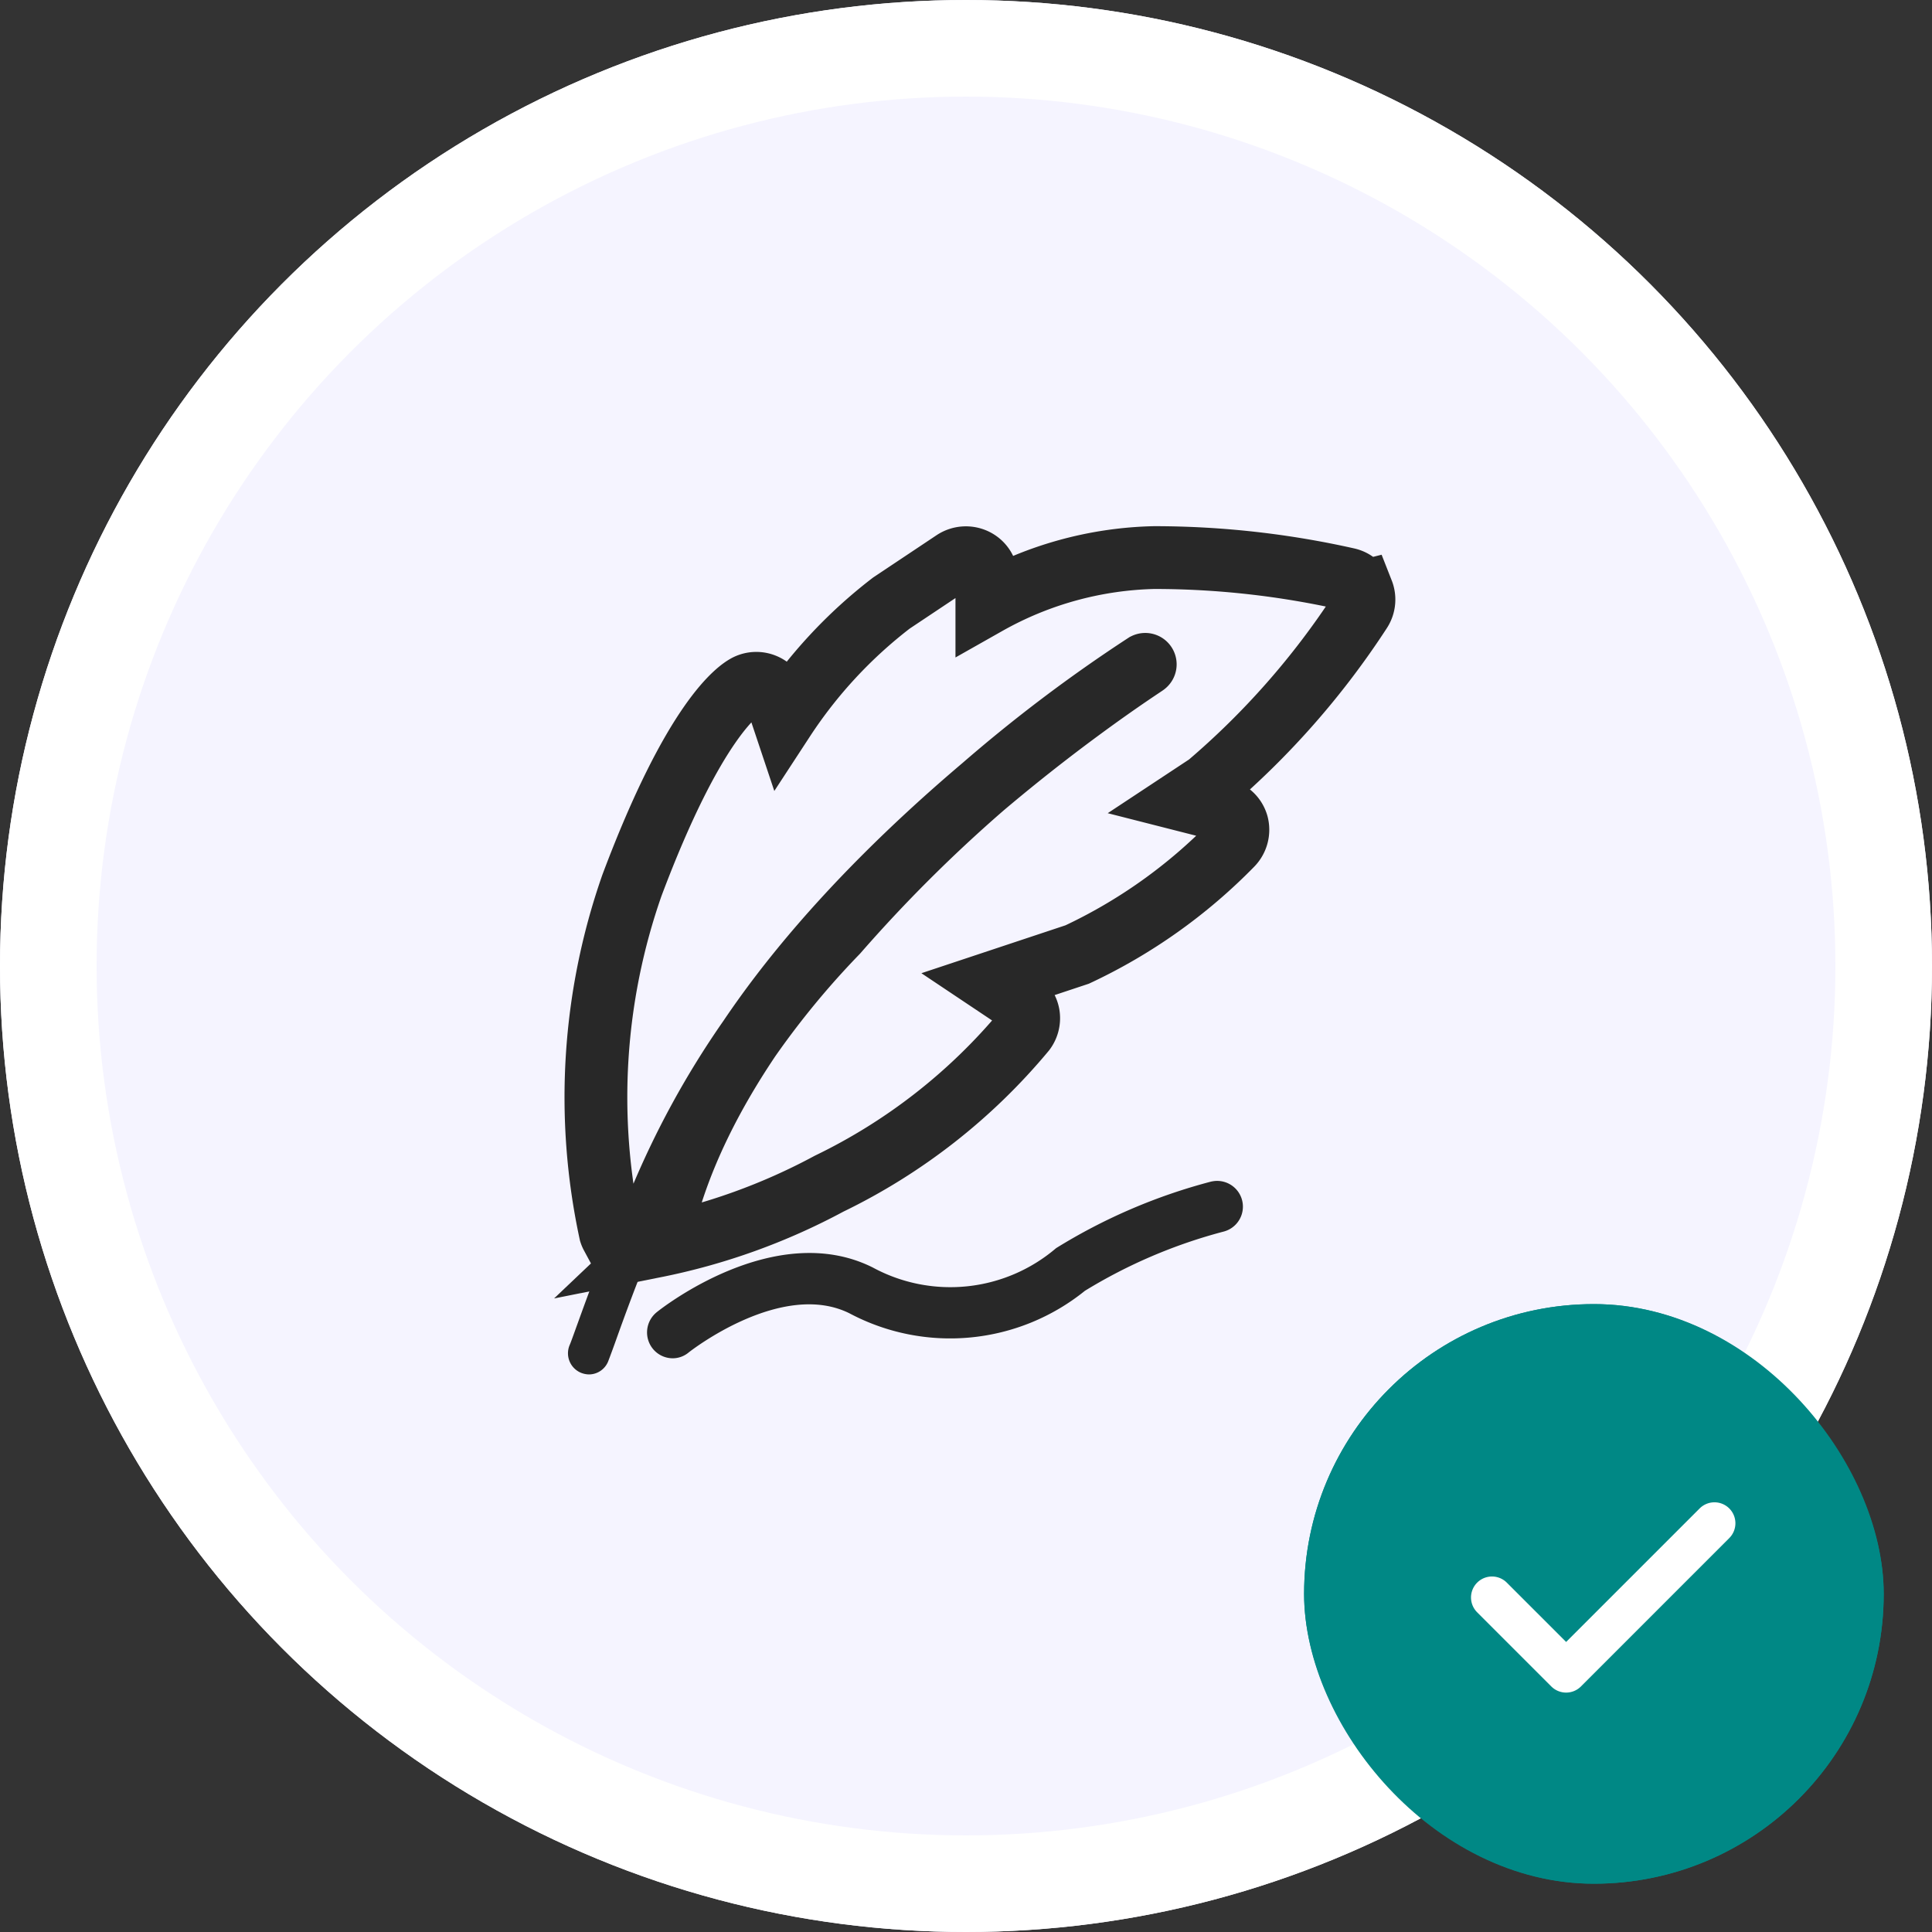 <svg xmlns="http://www.w3.org/2000/svg" width="40" height="40" viewBox="0 0 40 40">
  <rect x="0" y="0" width="40" height="40" fill="#333333" stroke="none"/>
  <g id="Group_38850" data-name="Group 38850" transform="translate(-38 -172)">
    <g id="Group_38668" data-name="Group 38668" transform="translate(-65.472 -149.472)">
      <g id="Group_13368" data-name="Group 13368" transform="translate(103 321)">
        <g id="Ellipse_426" data-name="Ellipse 426" transform="translate(0.472 0.472)" fill="#f5f4ff" stroke="#fff" stroke-width="2">
          <circle cx="20" cy="20" r="20" stroke="none"/>
          <circle cx="20" cy="20" r="19" fill="none"/>
        </g>
      </g>
      <g id="pen" transform="translate(115.231 333.016)">
        <path id="Path_30734" data-name="Path 30734" d="M22.195,5.211a.436.436,0,0,0-.3-.264A18.249,18.249,0,0,0,17.89,4.5a7.375,7.375,0,0,0-3.468.954v-.52a.427.427,0,0,0-.23-.381.445.445,0,0,0-.447.022l-1.3.867a9.792,9.792,0,0,0-2.233,2.41L10.061,7.4a.435.435,0,0,0-.607-.251c-.169.087-1.084.685-2.38,4.136a13.281,13.281,0,0,0-.447,7.192.365.365,0,0,0,.026.061c.087-.178.579.3.648.221a17.812,17.812,0,0,1,4.018-6.5A30.9,30.9,0,0,1,17.7,6.711c.118-.057-8.747,5.524-10.053,11.9a.483.483,0,0,1-.108.152,12.952,12.952,0,0,0,3.616-1.3A12.128,12.128,0,0,0,15.2,14.3a.439.439,0,0,0,.082-.334.432.432,0,0,0-.186-.286l-.564-.377,1.76-.585a11.005,11.005,0,0,0,3.2-2.272.443.443,0,0,0,.113-.421.426.426,0,0,0-.312-.3l-.785-.2L19,9.2a16.619,16.619,0,0,0,3.156-3.59.434.434,0,0,0,.043-.4Z" transform="translate(-5.749 -4.5)" fill="none" stroke="#282828" stroke-width="1.3"/>
        <path id="Path_30735" data-name="Path 30735" d="M20.6,34.519a11.633,11.633,0,0,0-3.169,1.361,3.47,3.47,0,0,1-3.9.408c-1.959-.98-4.27.837-4.365.915a.438.438,0,0,0-.069.611.433.433,0,0,0,.338.165.417.417,0,0,0,.269-.1c.022-.017,1.968-1.552,3.438-.819a4.341,4.341,0,0,0,4.769-.46,10.806,10.806,0,0,1,2.9-1.24.433.433,0,1,0-.208-.841Z" transform="translate(-7.266 -21.501)" fill="#282828" stroke="#282828" stroke-width="0.2"/>
        <path id="Path_30736" data-name="Path 30736" d="M5.794,37.43c-.147.347-.334.845-.594,1.565-.082.225-.143.4-.173.468a.437.437,0,0,0,.234.568.468.468,0,0,0,.165.035.43.43,0,0,0,.4-.269c.03-.078.1-.264.186-.507.13-.364.438-1.21.629-1.639a2.591,2.591,0,0,1-.351.03.652.652,0,0,1-.5-.247Z" transform="translate(-4.994 -23.154)" fill="#282828"/>
      </g>
    </g>
    <g id="Group_12492" data-name="Group 12492" transform="translate(41.022 -147.978)">
      <g id="Rectangle_1387" data-name="Rectangle 1387" transform="translate(23.978 346.978)" fill="#008885" stroke="#008885" stroke-width="1">
        <rect width="12" height="12" rx="6" stroke="none"/>
        <rect x="0.5" y="0.5" width="11" height="11" rx="5.5" fill="none"/>
      </g>
      <g id="check" transform="translate(27.433 351.082)">
        <g id="Group_12269" data-name="Group 12269" transform="translate(0)">
          <path id="Path_22109" data-name="Path 22109" d="M5.347,71.915a.434.434,0,0,0-.614,0L1.969,74.679.741,73.451a.434.434,0,0,0-.614.614L1.662,75.6a.434.434,0,0,0,.614,0l3.07-3.071A.434.434,0,0,0,5.347,71.915Z" transform="translate(0.001 -71.788)" fill="#fff"/>
        </g>
      </g>
    </g>
  </g>
</svg>
